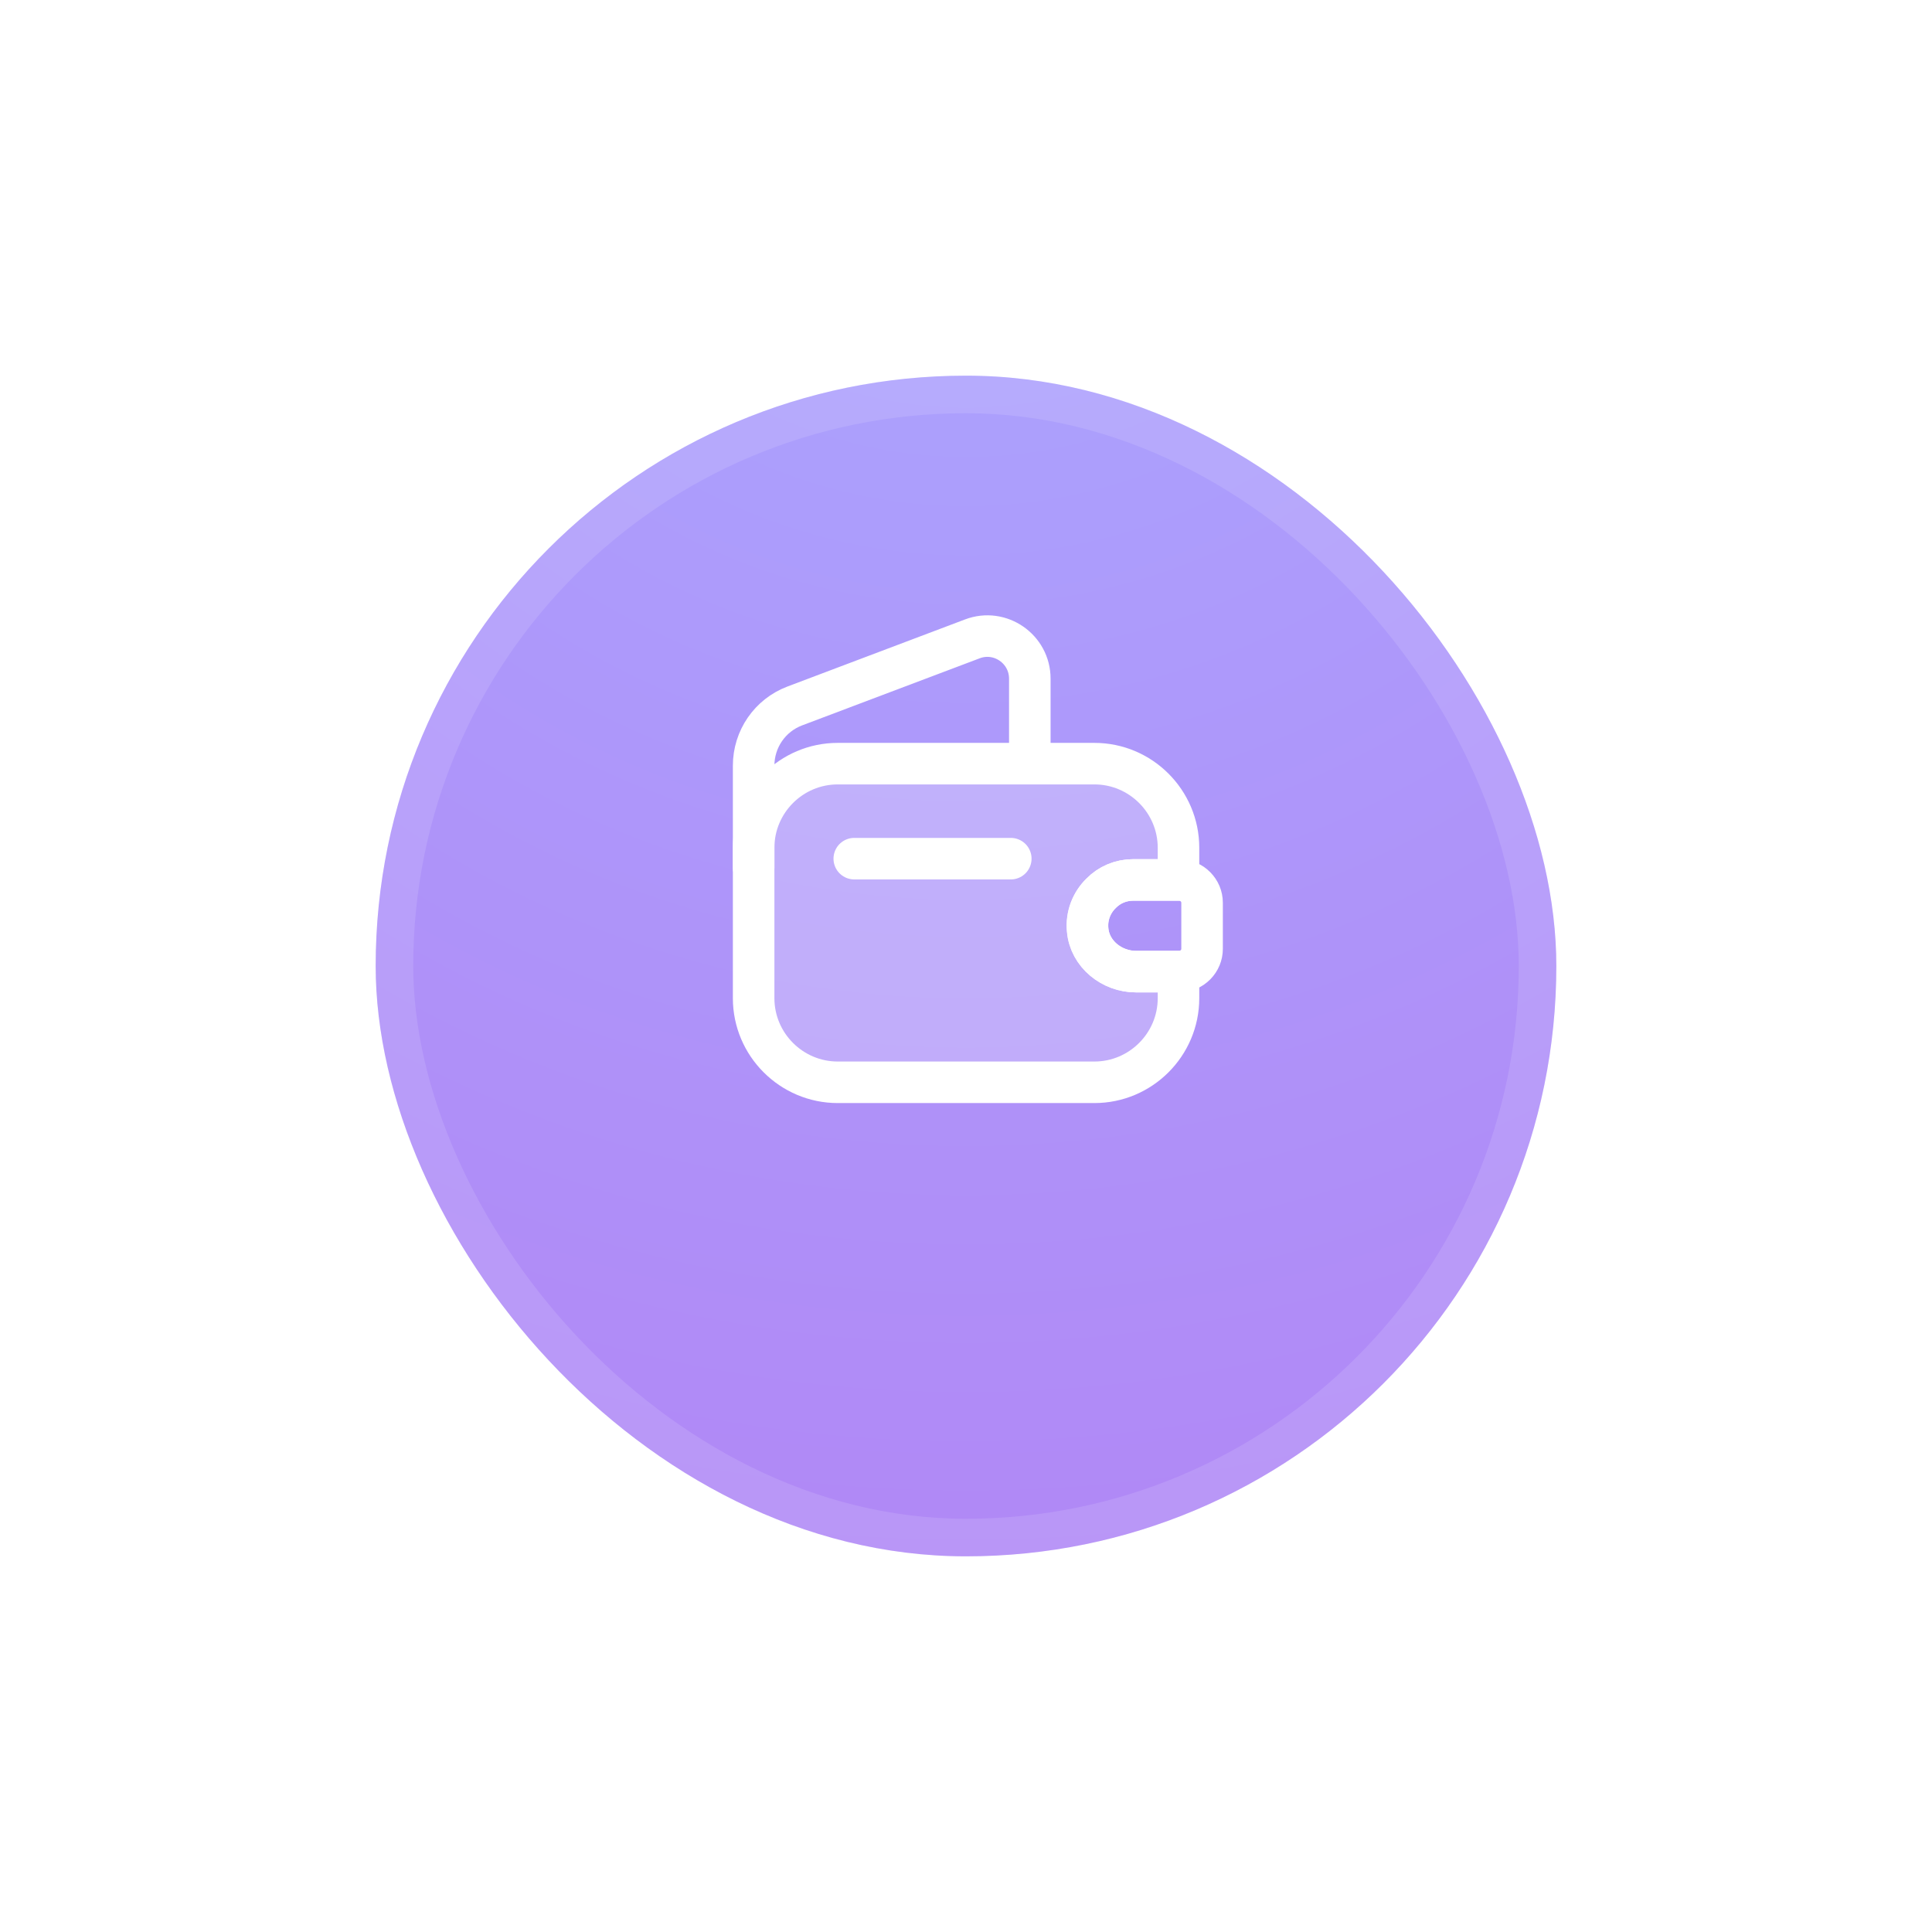 <svg width="72" height="72" viewBox="0 0 72 72" fill="none" xmlns="http://www.w3.org/2000/svg">
<g filter="url(#filter0_d_862_88205)">
<rect x="14" y="10" width="44" height="44" rx="22" fill="url(#paint0_radial_862_88205)"/>
<rect x="14.7" y="10.7" width="42.6" height="42.6" rx="21.3" stroke="white" stroke-opacity="0.12" stroke-width="1.4"/>
</g>
<path d="M41.036 33.292C40.686 33.634 40.486 34.126 40.536 34.651C40.611 35.551 41.436 36.209 42.336 36.209H43.919V37.201C43.919 38.926 42.511 40.334 40.786 40.334H31.219C29.494 40.334 28.086 38.926 28.086 37.201V31.592C28.086 29.867 29.494 28.459 31.219 28.459H40.786C42.511 28.459 43.919 29.867 43.919 31.592V32.792H42.236C41.769 32.792 41.344 32.976 41.036 33.292Z" fill="white" fill-opacity="0.24" stroke="white" stroke-width="1.548" stroke-linecap="round" stroke-linejoin="round"/>
<path d="M28.086 32.342V28.534C28.086 27.542 28.694 26.659 29.619 26.309L36.236 23.809C37.269 23.417 38.378 24.184 38.378 25.292V28.459" stroke="white" stroke-width="1.548" stroke-linecap="round" stroke-linejoin="round"/>
<path d="M44.798 33.643V35.36C44.798 35.818 44.431 36.193 43.964 36.21H42.331C41.431 36.21 40.606 35.551 40.531 34.651C40.481 34.126 40.681 33.635 41.031 33.293C41.339 32.976 41.764 32.793 42.231 32.793H43.964C44.431 32.81 44.798 33.185 44.798 33.643Z" stroke="white" stroke-width="1.548" stroke-linecap="round" stroke-linejoin="round"/>
<path d="M31.836 32H37.669" stroke="white" stroke-width="1.548" stroke-linecap="round" stroke-linejoin="round"/>
<defs>
<filter id="filter0_d_862_88205" x="0" y="0" width="72" height="72" filterUnits="userSpaceOnUse" color-interpolation-filters="sRGB">
<feFlood flood-opacity="0" result="BackgroundImageFix"/>
<feColorMatrix in="SourceAlpha" type="matrix" values="0 0 0 0 0 0 0 0 0 0 0 0 0 0 0 0 0 0 127 0" result="hardAlpha"/>
<feMorphology radius="2" operator="dilate" in="SourceAlpha" result="effect1_dropShadow_862_88205"/>
<feOffset dy="4"/>
<feGaussianBlur stdDeviation="6"/>
<feComposite in2="hardAlpha" operator="out"/>
<feColorMatrix type="matrix" values="0 0 0 0 0.756 0 0 0 0 0.713 0 0 0 0 1 0 0 0 0.44 0"/>
<feBlend mode="normal" in2="BackgroundImageFix" result="effect1_dropShadow_862_88205"/>
<feBlend mode="normal" in="SourceGraphic" in2="effect1_dropShadow_862_88205" result="shape"/>
</filter>
<radialGradient id="paint0_radial_862_88205" cx="0" cy="0" r="1" gradientUnits="userSpaceOnUse" gradientTransform="translate(36 -3.933) rotate(90) scale(88.733)">
<stop stop-color="#AAA8FF"/>
<stop offset="1" stop-color="#B477F1"/>
</radialGradient>
</defs>
</svg>
